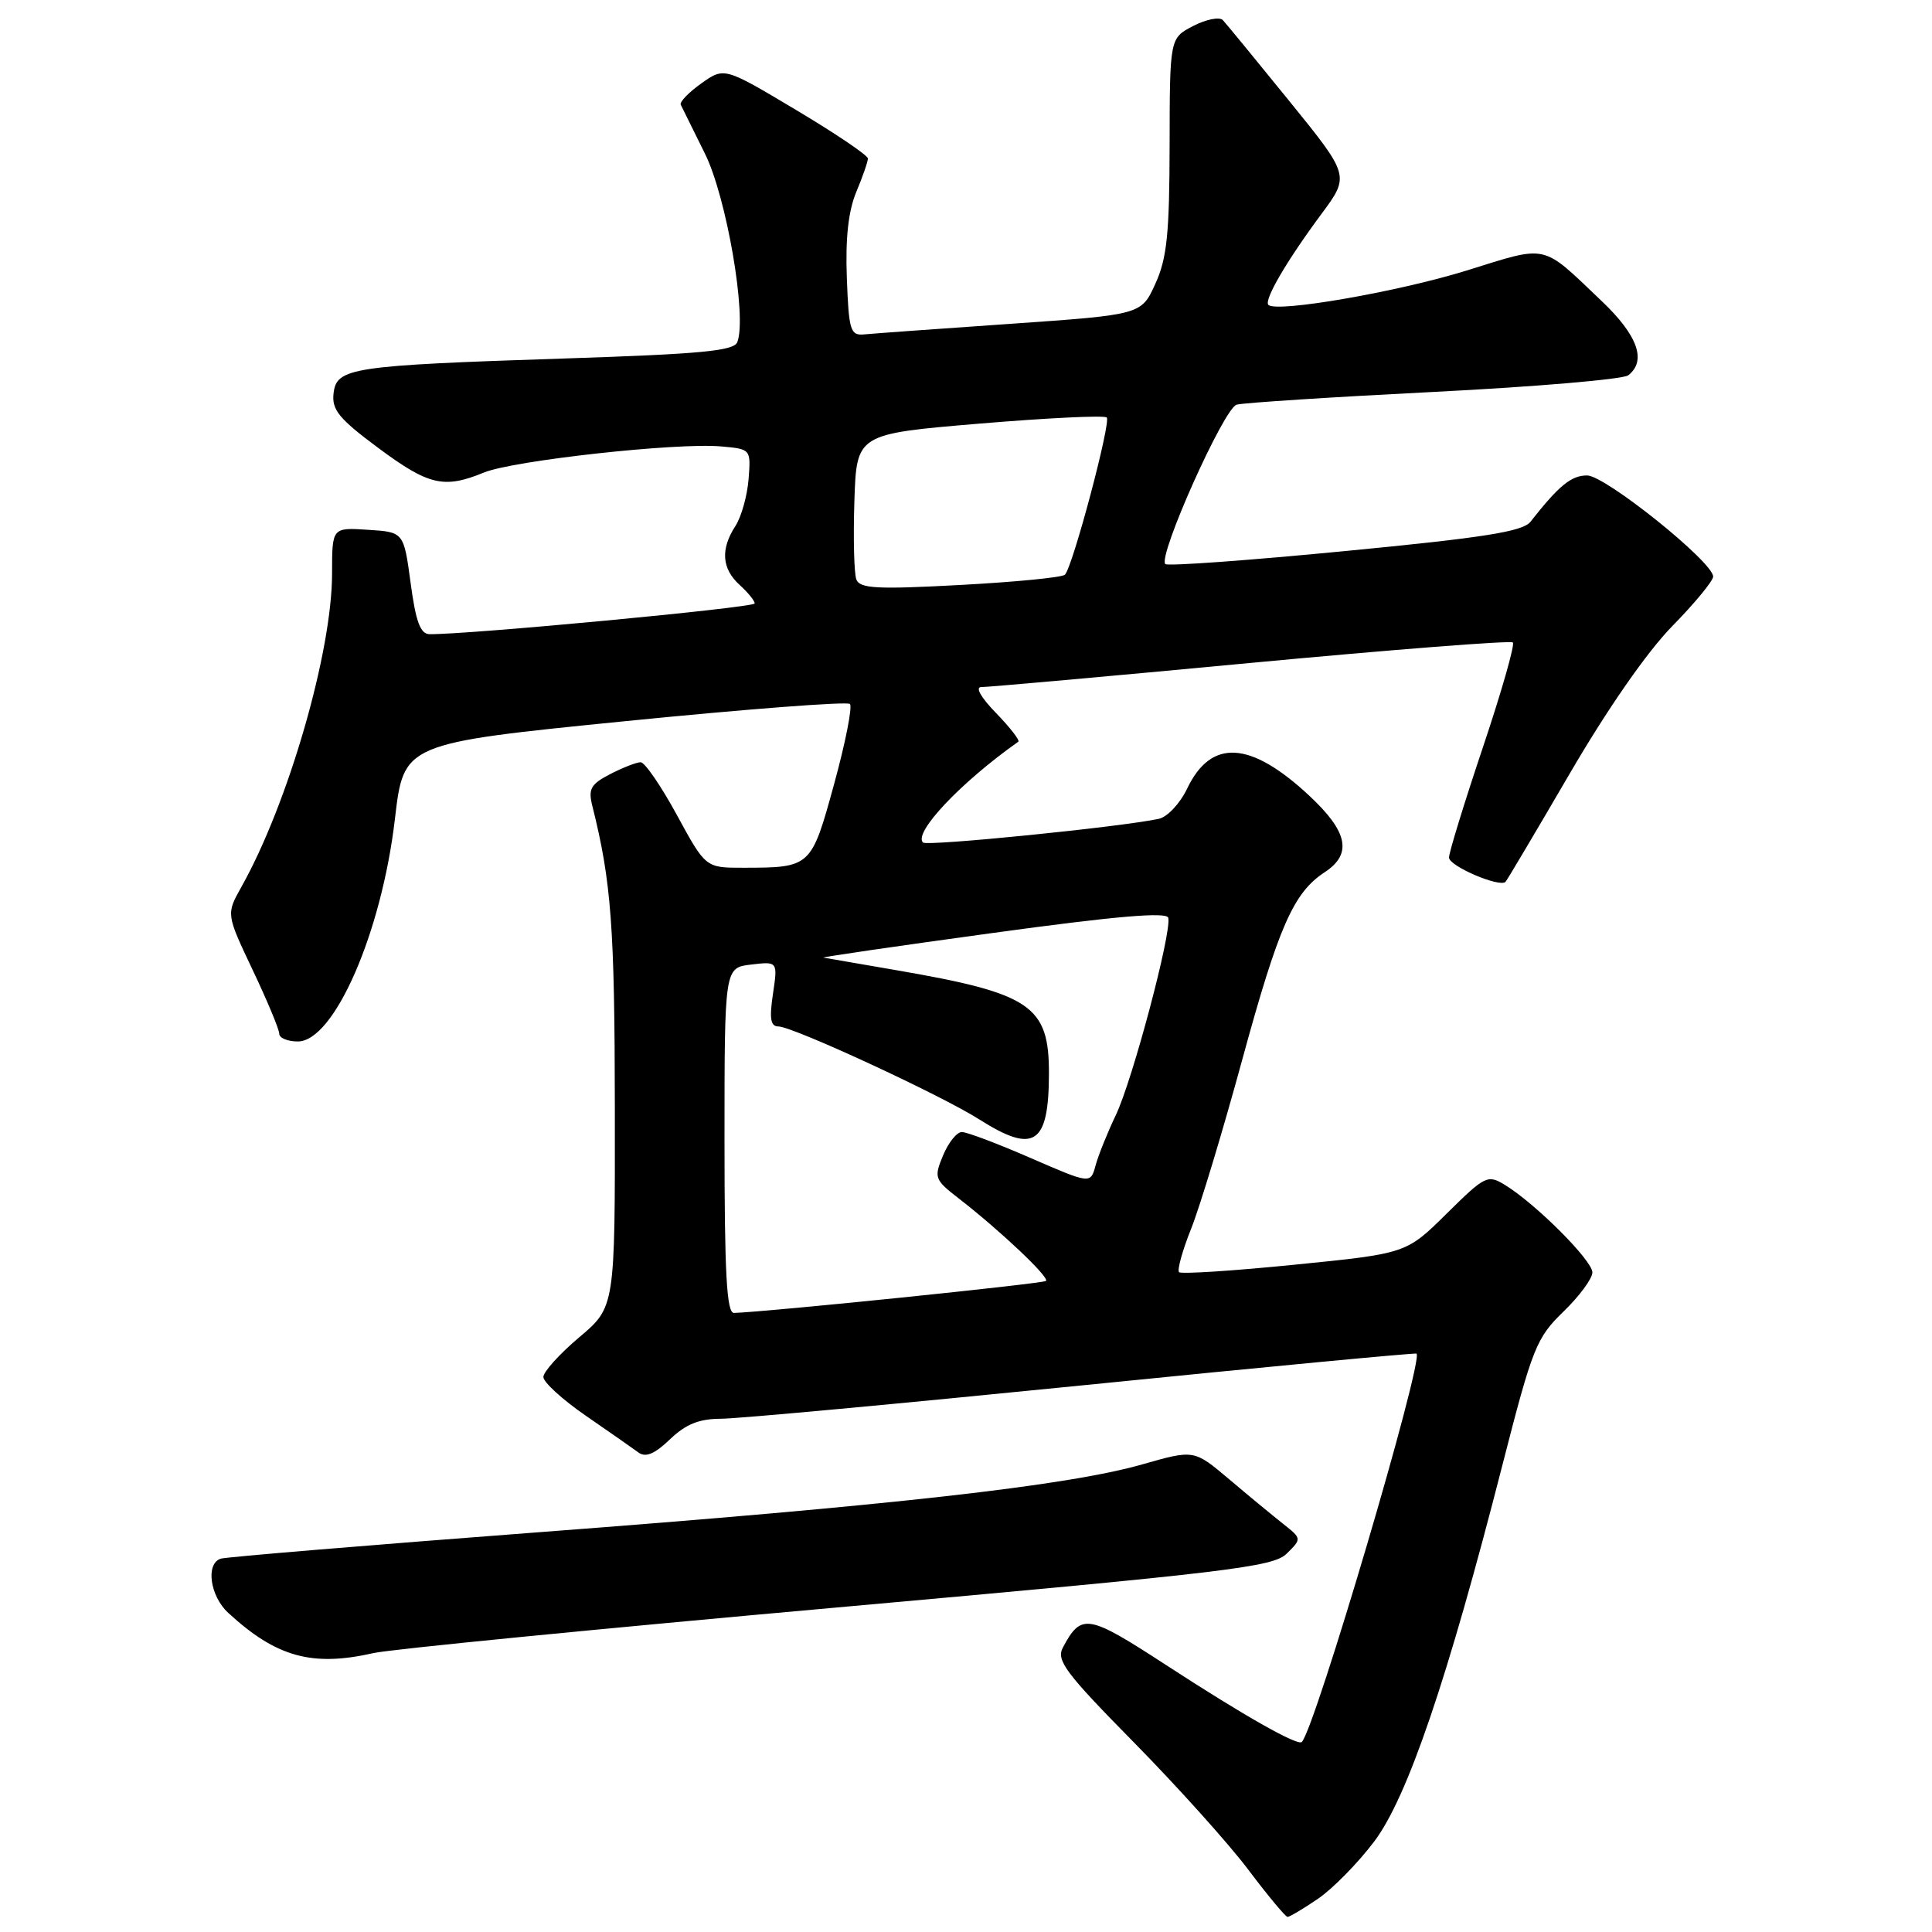 <?xml version="1.0" encoding="UTF-8" standalone="no"?>
<!DOCTYPE svg PUBLIC "-//W3C//DTD SVG 1.1//EN" "http://www.w3.org/Graphics/SVG/1.1/DTD/svg11.dtd" >
<svg xmlns="http://www.w3.org/2000/svg" xmlns:xlink="http://www.w3.org/1999/xlink" version="1.1" viewBox="0 0 256 256">
 <g >
 <path fill="currentColor"
d=" M 174.65 251.59 C 176.60 250.26 179.96 246.84 182.11 243.98 C 186.51 238.12 191.80 222.57 199.11 194.00 C 203.07 178.54 203.58 177.27 207.17 173.79 C 209.28 171.75 211.00 169.41 211.00 168.60 C 211.00 167.02 203.49 159.51 199.43 157.02 C 197.12 155.61 196.80 155.76 191.68 160.82 C 186.34 166.10 186.34 166.10 171.53 167.58 C 163.39 168.40 156.51 168.84 156.23 168.57 C 155.96 168.29 156.68 165.69 157.84 162.79 C 159.00 159.88 162.03 149.85 164.58 140.50 C 169.43 122.74 171.39 118.29 175.52 115.58 C 179.22 113.16 178.62 110.21 173.45 105.40 C 165.66 98.15 160.47 97.86 157.30 104.50 C 156.36 106.46 154.68 108.26 153.55 108.50 C 148.52 109.58 122.83 112.16 122.30 111.64 C 121.00 110.34 127.30 103.67 134.93 98.28 C 135.17 98.11 133.84 96.40 131.99 94.49 C 129.94 92.38 129.18 91.01 130.05 91.04 C 130.85 91.05 146.90 89.62 165.72 87.84 C 184.55 86.07 200.18 84.85 200.46 85.13 C 200.75 85.41 198.96 91.67 196.49 99.03 C 194.02 106.39 192.00 112.96 192.00 113.63 C 192.00 114.76 198.70 117.63 199.49 116.85 C 199.68 116.65 203.51 110.20 208.00 102.50 C 213.02 93.89 218.25 86.37 221.58 82.97 C 224.56 79.93 227.00 76.97 227.00 76.40 C 227.00 74.47 212.70 63.00 210.30 63.00 C 208.20 63.00 206.59 64.31 202.79 69.14 C 201.77 70.43 196.70 71.24 178.22 73.02 C 165.42 74.26 154.70 75.04 154.41 74.74 C 153.39 73.72 162.18 54.08 163.86 53.62 C 164.76 53.37 176.53 52.61 190.00 51.93 C 203.47 51.25 215.06 50.26 215.75 49.73 C 218.22 47.81 217.01 44.44 212.25 39.91 C 204.15 32.20 205.27 32.45 194.29 35.86 C 185.20 38.68 169.13 41.46 168.07 40.40 C 167.45 39.78 170.45 34.62 175.07 28.39 C 178.86 23.28 178.86 23.28 170.84 13.39 C 166.43 7.95 162.46 3.12 162.03 2.66 C 161.59 2.21 159.83 2.55 158.11 3.44 C 155.00 5.05 155.00 5.05 154.98 19.28 C 154.96 30.98 154.63 34.23 153.09 37.60 C 151.23 41.70 151.23 41.70 133.87 42.91 C 124.32 43.57 115.60 44.20 114.50 44.31 C 112.68 44.48 112.47 43.81 112.21 36.82 C 112.01 31.58 112.41 27.96 113.46 25.44 C 114.31 23.42 115.00 21.42 115.00 21.00 C 115.00 20.59 110.72 17.69 105.48 14.57 C 95.97 8.89 95.97 8.89 92.93 11.05 C 91.27 12.23 90.04 13.50 90.20 13.87 C 90.37 14.23 91.80 17.12 93.38 20.30 C 96.26 26.04 99.00 41.95 97.70 45.33 C 97.26 46.50 92.87 46.91 74.83 47.50 C 46.51 48.43 44.59 48.72 44.20 52.12 C 43.94 54.30 44.92 55.49 50.13 59.36 C 56.81 64.32 58.83 64.79 64.13 62.61 C 68.02 61.02 89.58 58.64 95.50 59.15 C 99.50 59.50 99.50 59.50 99.19 63.50 C 99.01 65.70 98.23 68.50 97.44 69.71 C 95.45 72.77 95.64 75.36 98.00 77.50 C 99.10 78.50 100.00 79.60 100.00 79.96 C 100.00 80.51 61.82 84.11 56.91 84.03 C 55.70 84.01 55.09 82.36 54.41 77.25 C 53.50 70.50 53.50 70.50 48.75 70.20 C 44.00 69.89 44.00 69.89 44.00 76.00 C 44.00 86.39 38.18 106.50 31.97 117.55 C 29.97 121.12 29.97 121.12 33.48 128.53 C 35.42 132.61 37.00 136.41 37.00 136.97 C 37.00 137.54 38.11 138.00 39.46 138.00 C 44.28 138.00 50.57 123.57 52.33 108.50 C 53.50 98.50 53.50 98.50 82.74 95.57 C 98.82 93.96 112.26 92.93 112.62 93.28 C 112.97 93.64 112.03 98.40 110.53 103.87 C 107.50 114.92 107.46 114.97 98.50 114.98 C 93.50 114.99 93.50 114.99 89.69 107.99 C 87.60 104.15 85.44 101.00 84.89 101.00 C 84.35 101.00 82.53 101.71 80.86 102.57 C 78.27 103.91 77.92 104.54 78.49 106.80 C 81.00 116.81 81.45 122.79 81.47 146.84 C 81.50 173.19 81.50 173.19 76.75 177.20 C 74.14 179.40 72.00 181.77 72.00 182.46 C 72.00 183.15 74.54 185.47 77.65 187.61 C 80.76 189.75 83.89 191.94 84.61 192.47 C 85.55 193.16 86.75 192.66 88.77 190.72 C 90.88 188.70 92.63 188.00 95.55 187.99 C 97.72 187.99 119.29 185.99 143.48 183.56 C 167.67 181.12 187.57 179.24 187.70 179.36 C 188.64 180.31 174.27 228.98 172.50 230.82 C 171.96 231.38 164.81 227.33 154.52 220.63 C 144.11 213.86 143.29 213.72 140.84 218.30 C 139.93 220.00 141.15 221.64 150.25 230.88 C 156.00 236.72 162.82 244.31 165.41 247.75 C 168.00 251.19 170.34 254.00 170.61 254.00 C 170.88 254.00 172.70 252.92 174.65 251.59 Z  M 49.50 219.04 C 51.70 218.54 79.38 215.82 111.00 212.99 C 162.98 208.33 168.69 207.64 170.50 205.86 C 172.50 203.88 172.50 203.88 170.00 201.90 C 168.62 200.81 165.41 198.16 162.86 196.00 C 158.22 192.08 158.22 192.08 151.39 194.03 C 141.48 196.87 118.04 199.50 71.50 203.02 C 48.95 204.73 29.94 206.31 29.25 206.53 C 27.22 207.19 27.82 211.49 30.25 213.72 C 36.62 219.58 41.36 220.89 49.50 219.04 Z  M 96.00 151.11 C 96.00 128.22 96.00 128.22 99.53 127.81 C 103.06 127.39 103.06 127.39 102.42 131.70 C 101.93 134.98 102.10 136.00 103.14 136.01 C 105.06 136.02 124.64 145.08 129.73 148.31 C 137.02 152.94 138.96 151.68 138.99 142.32 C 139.02 133.23 136.65 131.63 118.62 128.53 C 113.73 127.69 109.46 126.95 109.12 126.89 C 108.78 126.83 118.85 125.36 131.50 123.63 C 147.83 121.39 154.59 120.81 154.80 121.61 C 155.29 123.46 150.06 143.14 147.86 147.74 C 146.75 150.07 145.53 153.08 145.17 154.43 C 144.50 156.89 144.50 156.89 136.58 153.45 C 132.23 151.55 128.12 150.00 127.45 150.00 C 126.79 150.00 125.67 151.39 124.96 153.10 C 123.73 156.06 123.82 156.31 127.09 158.84 C 132.52 163.05 139.08 169.25 138.60 169.73 C 138.24 170.09 101.55 173.85 97.25 173.97 C 96.29 173.99 96.00 168.77 96.00 151.11 Z  M 113.47 76.78 C 113.17 75.99 113.05 71.33 113.21 66.42 C 113.50 57.50 113.50 57.50 129.80 56.13 C 138.76 55.38 146.34 55.01 146.65 55.32 C 147.24 55.91 142.16 75.05 141.11 76.15 C 140.78 76.51 134.54 77.12 127.26 77.51 C 116.20 78.11 113.93 77.99 113.47 76.78 Z "/>
</g>
</svg>